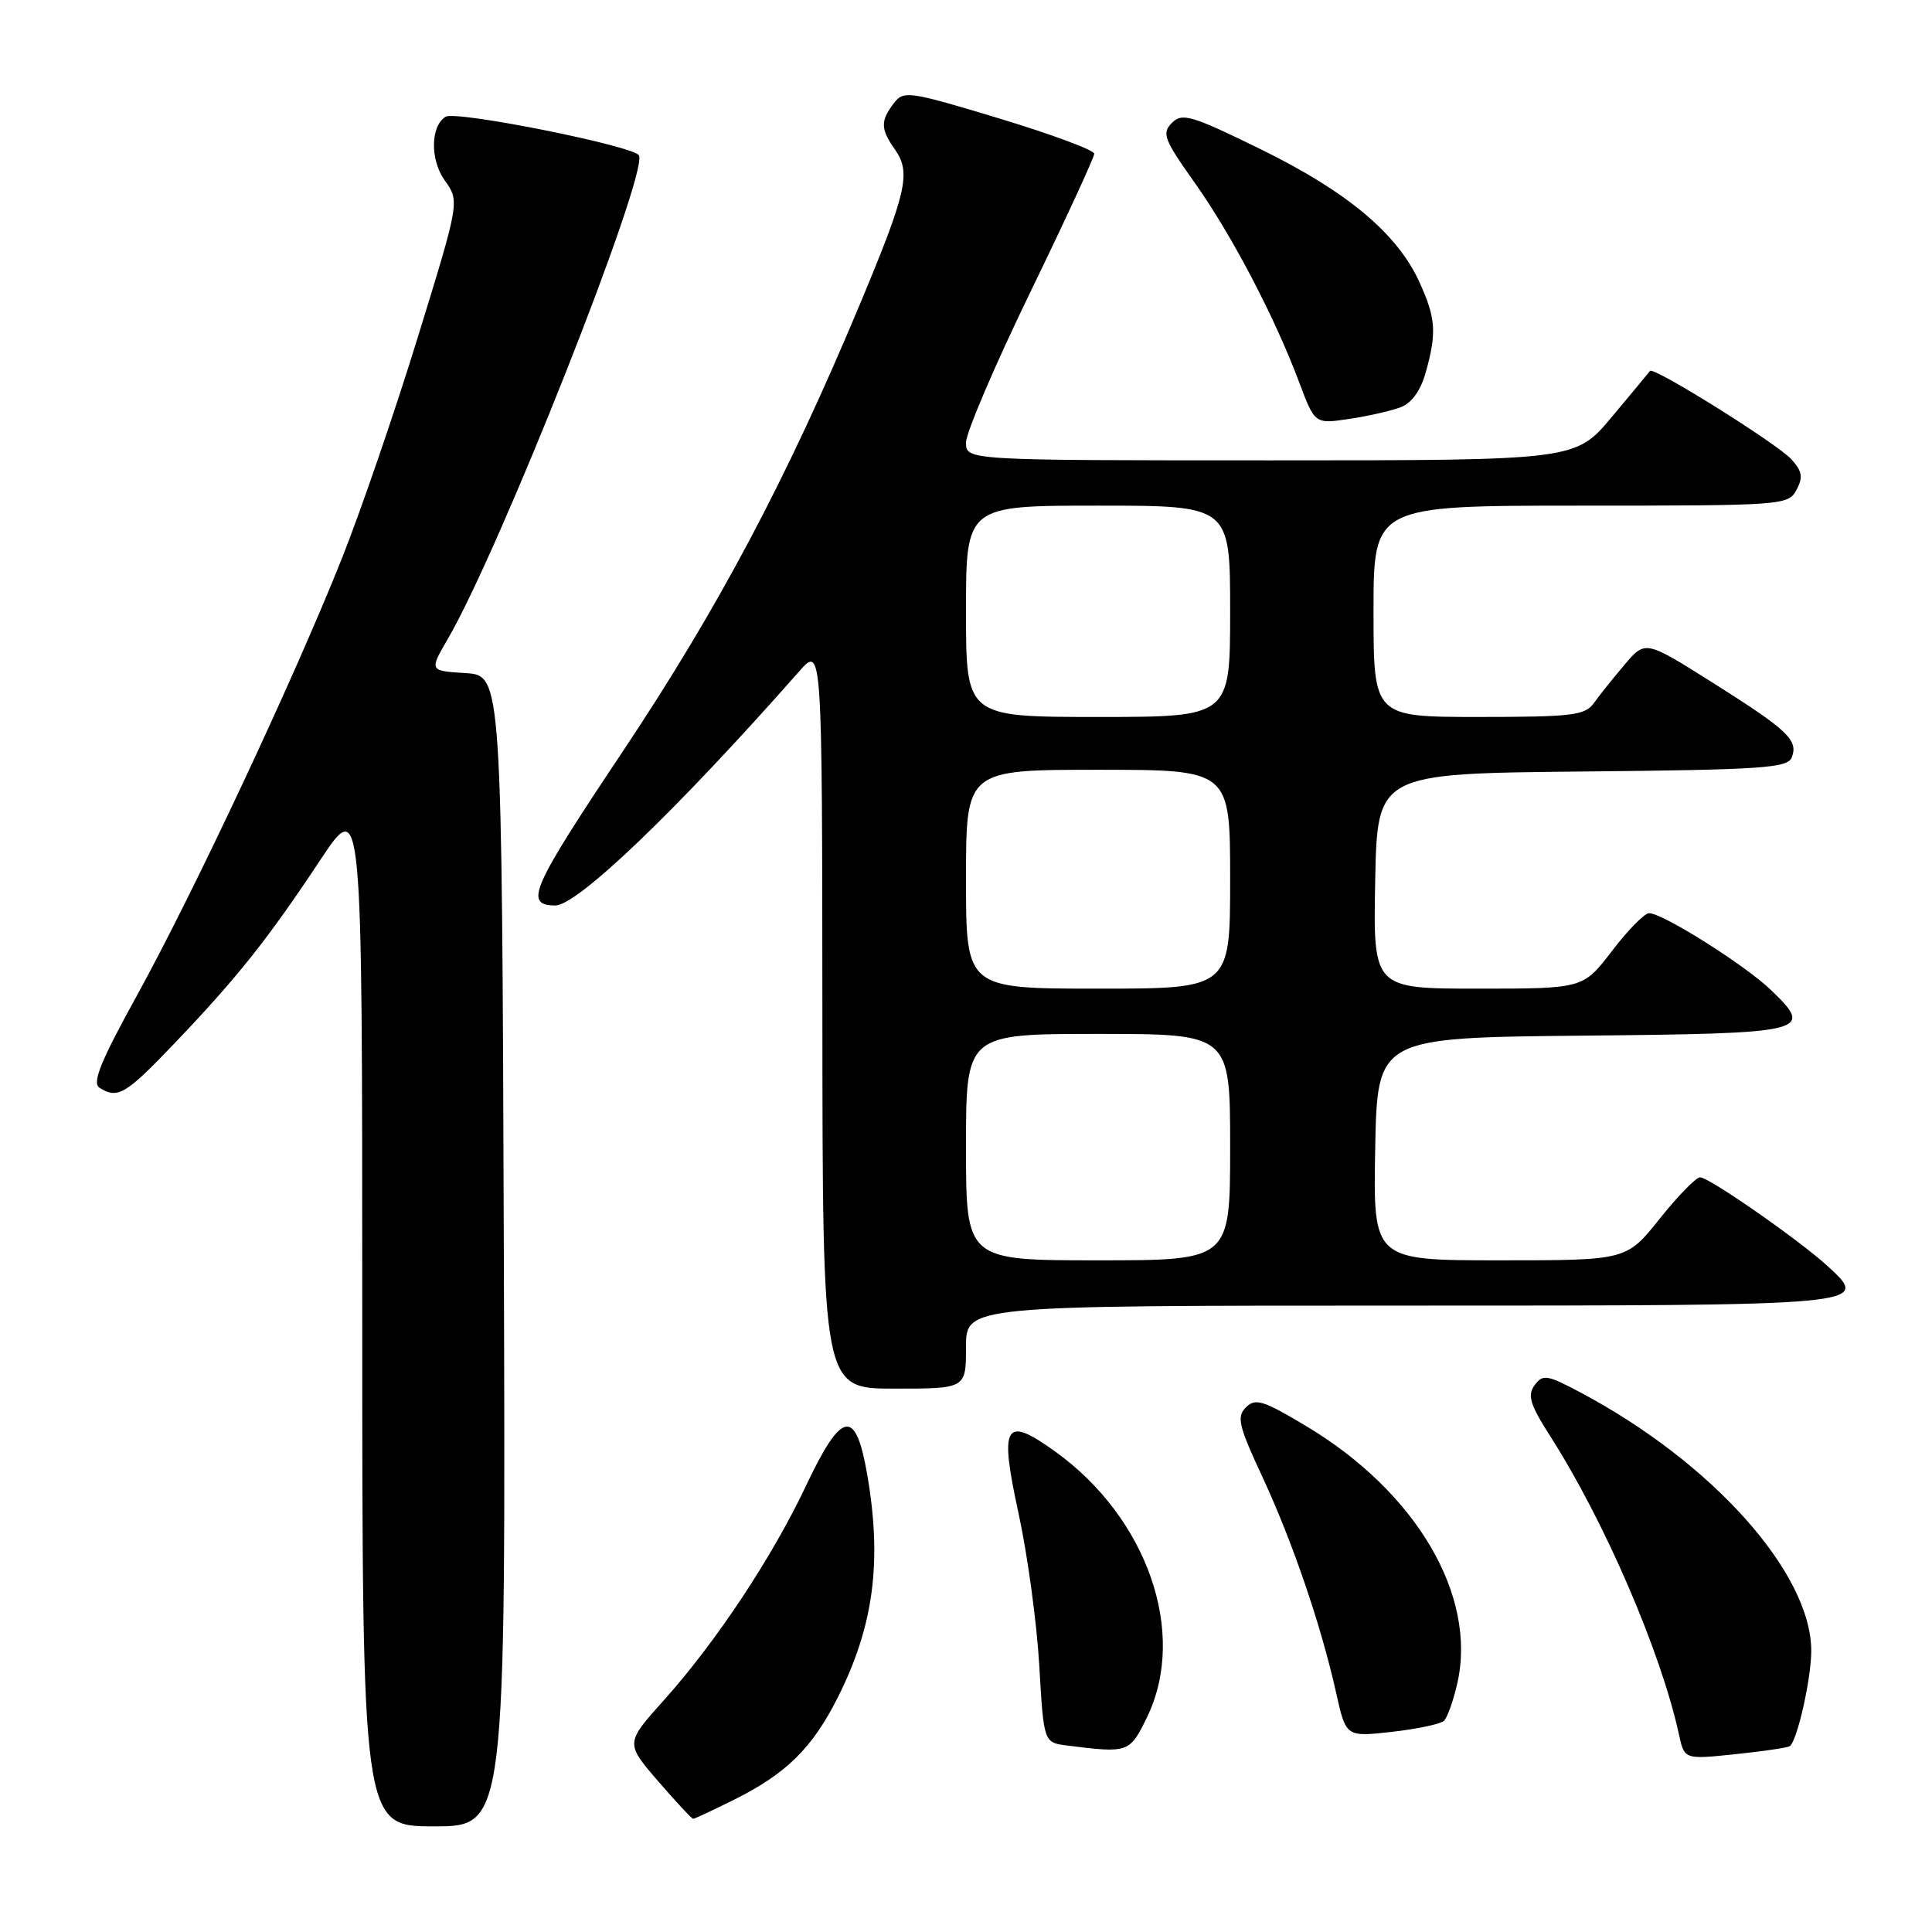 <?xml version="1.0" encoding="UTF-8" standalone="no"?>
<!DOCTYPE svg PUBLIC "-//W3C//DTD SVG 1.1//EN" "http://www.w3.org/Graphics/SVG/1.1/DTD/svg11.dtd" >
<svg xmlns="http://www.w3.org/2000/svg" xmlns:xlink="http://www.w3.org/1999/xlink" version="1.1" viewBox="0 0 256 256">
 <g >
 <path fill="currentColor"
d=" M 66.76 165.75 C 66.50 89.50 66.50 89.50 61.69 89.19 C 56.88 88.89 56.88 88.89 59.32 84.69 C 66.22 72.87 85.77 23.45 84.68 20.61 C 84.21 19.38 60.42 14.62 59.04 15.47 C 57.04 16.71 56.98 21.17 58.92 23.89 C 60.91 26.68 60.91 26.68 55.39 44.59 C 52.36 54.44 47.82 67.67 45.30 74.00 C 39.02 89.78 25.72 118.15 18.15 131.90 C 13.33 140.64 12.17 143.49 13.18 144.13 C 15.59 145.66 16.63 145.05 23.12 138.25 C 31.40 129.58 35.46 124.49 42.39 114.03 C 48.00 105.56 48.00 105.56 48.00 173.78 C 48.00 242.00 48.00 242.00 57.51 242.00 C 67.01 242.00 67.01 242.00 66.76 165.75 Z  M 97.35 238.43 C 104.19 235.01 107.62 231.63 110.97 225.00 C 115.78 215.48 116.91 206.91 114.90 195.33 C 113.37 186.53 111.53 186.88 106.81 196.85 C 102.32 206.35 94.90 217.54 88.01 225.24 C 82.86 230.97 82.86 230.97 87.18 235.99 C 89.56 238.74 91.66 241.00 91.85 241.00 C 92.05 241.00 94.52 239.84 97.35 238.43 Z  M 237.13 231.39 C 238.10 230.83 240.00 222.49 240.00 218.75 C 240.00 208.46 226.93 193.82 209.46 184.53 C 204.98 182.15 204.43 182.06 203.34 183.55 C 202.36 184.89 202.73 186.11 205.44 190.34 C 212.63 201.60 220.08 218.87 222.47 229.82 C 223.19 233.14 223.19 233.14 229.84 232.45 C 233.51 232.07 236.78 231.59 237.13 231.39 Z  M 152.01 227.49 C 157.36 216.42 152.05 201.12 139.80 192.32 C 133.09 187.51 132.39 188.71 134.98 200.61 C 136.16 206.05 137.39 215.09 137.71 220.70 C 138.30 230.90 138.30 230.90 141.40 231.29 C 149.55 232.32 149.69 232.27 152.01 227.49 Z  M 191.33 228.02 C 191.79 227.59 192.58 225.34 193.11 223.02 C 195.72 211.39 187.67 197.70 173.07 188.96 C 167.38 185.55 166.34 185.23 165.09 186.48 C 163.84 187.74 164.12 188.93 167.28 195.71 C 171.26 204.27 175.04 215.32 177.05 224.33 C 178.35 230.16 178.35 230.16 184.43 229.48 C 187.77 229.10 190.87 228.45 191.33 228.02 Z  M 128.00 178.50 C 128.00 173.00 128.00 173.00 185.38 173.00 C 247.86 173.00 247.85 173.00 242.23 167.82 C 238.51 164.39 226.47 156.00 225.27 156.00 C 224.74 156.00 222.32 158.47 219.91 161.50 C 215.52 167.00 215.52 167.00 198.73 167.00 C 181.95 167.00 181.95 167.00 182.22 152.25 C 182.50 137.50 182.50 137.50 209.65 137.23 C 239.66 136.94 240.45 136.75 234.67 131.19 C 231.25 127.89 220.32 121.00 218.51 121.00 C 217.91 121.00 215.70 123.25 213.60 126.00 C 209.78 131.00 209.78 131.00 195.86 131.00 C 181.95 131.00 181.95 131.00 182.22 116.75 C 182.50 102.50 182.50 102.50 209.65 102.23 C 233.53 102.00 236.87 101.77 237.42 100.36 C 238.30 98.06 236.91 96.75 226.91 90.44 C 218.01 84.83 218.01 84.83 215.26 88.08 C 213.74 89.87 211.91 92.16 211.19 93.17 C 210.03 94.79 208.32 95.00 195.94 95.00 C 182.00 95.00 182.00 95.00 182.00 81.00 C 182.00 67.00 182.00 67.00 209.46 67.00 C 236.27 67.00 236.96 66.95 238.04 64.92 C 238.94 63.25 238.80 62.44 237.37 60.86 C 235.51 58.81 219.06 48.52 218.63 49.15 C 218.50 49.34 216.22 52.09 213.57 55.25 C 208.76 61.00 208.76 61.00 168.38 61.00 C 128.00 61.00 128.00 61.00 128.00 58.64 C 128.00 57.35 131.82 48.40 136.50 38.76 C 141.18 29.12 145.00 20.84 144.99 20.37 C 144.99 19.89 139.32 17.79 132.39 15.69 C 120.40 12.07 119.74 11.97 118.43 13.69 C 116.64 16.06 116.67 17.08 118.61 19.85 C 120.73 22.89 120.14 25.47 113.93 40.34 C 104.24 63.52 95.16 80.62 82.46 99.66 C 70.35 117.81 69.42 119.92 73.56 119.98 C 76.47 120.03 89.68 107.36 105.86 89.00 C 108.94 85.50 108.94 85.50 108.97 134.75 C 109.00 184.00 109.00 184.00 118.50 184.00 C 128.00 184.00 128.00 184.00 128.00 178.50 Z  M 185.60 53.96 C 187.07 53.40 188.25 51.75 188.93 49.30 C 190.39 44.07 190.25 42.15 188.09 37.40 C 185.18 30.99 178.55 25.42 167.16 19.83 C 157.89 15.28 156.66 14.91 155.29 16.28 C 153.92 17.65 154.23 18.47 158.26 24.15 C 163.22 31.14 168.89 41.97 172.13 50.61 C 174.22 56.19 174.22 56.19 178.77 55.51 C 181.27 55.14 184.34 54.44 185.60 53.96 Z  M 128.00 152.00 C 128.00 137.00 128.00 137.00 145.50 137.00 C 163.00 137.00 163.00 137.00 163.00 152.00 C 163.00 167.00 163.00 167.00 145.50 167.00 C 128.00 167.00 128.00 167.00 128.00 152.00 Z  M 128.00 116.50 C 128.00 102.00 128.00 102.00 145.50 102.00 C 163.00 102.00 163.00 102.00 163.00 116.50 C 163.00 131.00 163.00 131.00 145.50 131.00 C 128.00 131.00 128.00 131.00 128.00 116.50 Z  M 128.00 81.00 C 128.00 67.00 128.00 67.00 145.50 67.00 C 163.00 67.00 163.00 67.00 163.00 81.00 C 163.00 95.00 163.00 95.00 145.50 95.00 C 128.00 95.00 128.00 95.00 128.00 81.00 Z "/>
</g>
</svg>